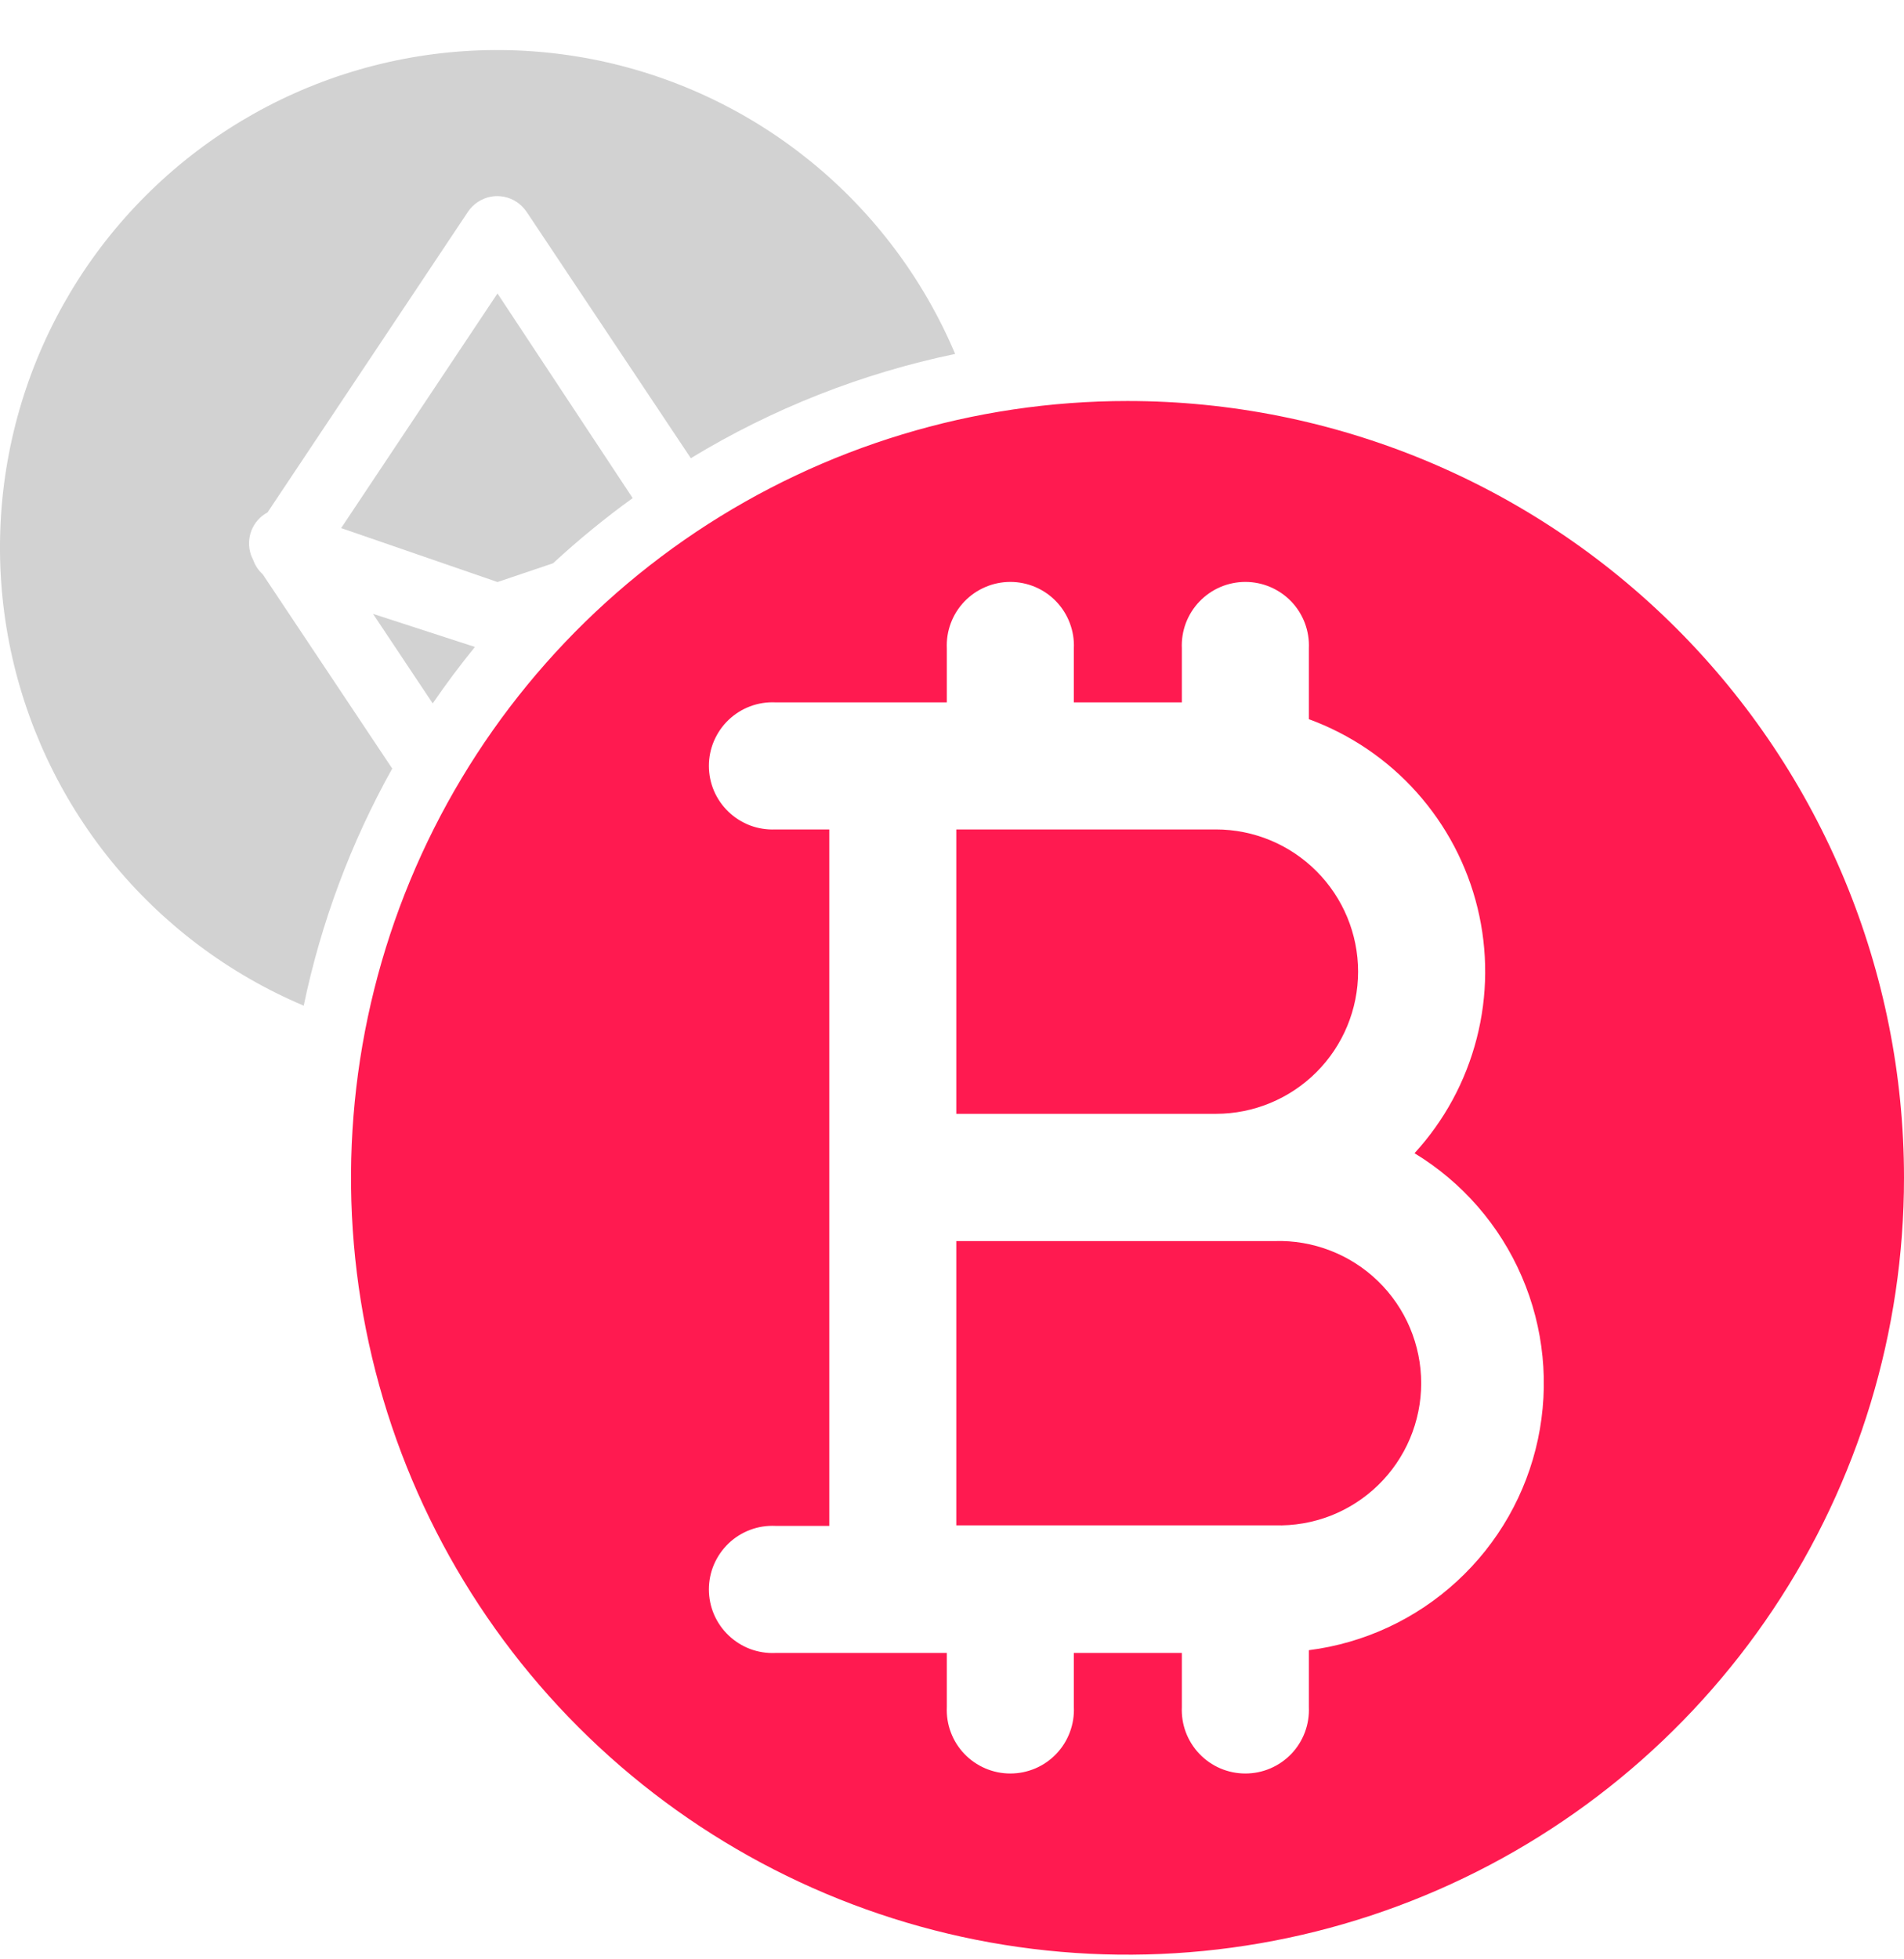 <svg width="35" height="36" viewBox="0 0 35 36" fill="none" xmlns="http://www.w3.org/2000/svg">
<path d="M7.21 14.121L4.829 10.551C4.749 10.479 4.689 10.388 4.654 10.287C4.583 10.155 4.561 10.001 4.591 9.854C4.621 9.706 4.702 9.574 4.819 9.48C4.85 9.455 4.883 9.434 4.918 9.415L8.603 3.89C8.651 3.82 8.711 3.759 8.782 3.712C8.853 3.665 8.932 3.632 9.016 3.615C9.099 3.599 9.185 3.599 9.268 3.616C9.352 3.633 9.431 3.666 9.501 3.713C9.571 3.761 9.631 3.821 9.679 3.89L12.699 8.419C14.197 7.508 15.841 6.86 17.558 6.503C16.975 5.124 16.062 3.908 14.9 2.964C13.737 2.02 12.361 1.376 10.891 1.089C9.421 0.802 7.903 0.881 6.471 1.318C5.039 1.755 3.736 2.538 2.677 3.597C1.618 4.655 0.835 5.958 0.398 7.391C-0.039 8.823 -0.118 10.341 0.169 11.811C0.457 13.28 1.1 14.657 2.045 15.82C2.989 16.982 4.204 17.895 5.583 18.478C5.901 16.951 6.45 15.483 7.21 14.121Z" fill="#D2D2D2"/>
<path d="M8.73 11.887L6.857 11.279L7.954 12.924C8.199 12.568 8.457 12.222 8.73 11.887Z" fill="#D2D2D2"/>
<path d="M10.167 10.349C10.631 9.921 11.119 9.521 11.63 9.152L9.145 5.392L6.271 9.703L9.145 10.694L10.167 10.349Z" fill="#D2D2D2"/>
<path d="M24.965 17.853C24.965 17.16 24.689 16.496 24.199 16.006C23.709 15.516 23.045 15.24 22.352 15.24H17.579V20.465H22.352C23.045 20.465 23.709 20.189 24.199 19.7C24.689 19.21 24.965 18.545 24.965 17.853Z" fill="#FF1A50"/>
<path d="M23.433 22.803H17.579V28.026H23.433C23.782 28.037 24.13 27.977 24.457 27.851C24.783 27.724 25.08 27.533 25.331 27.29C25.582 27.046 25.782 26.755 25.918 26.433C26.054 26.111 26.125 25.764 26.125 25.415C26.125 25.065 26.054 24.719 25.918 24.396C25.782 24.074 25.582 23.783 25.331 23.539C25.08 23.296 24.783 23.105 24.457 22.979C24.13 22.852 23.782 22.792 23.433 22.803Z" fill="#FF1A50"/>
<path d="M20.726 7.368C17.903 7.368 15.144 8.205 12.796 9.773C10.449 11.342 8.62 13.571 7.539 16.179C6.459 18.787 6.176 21.657 6.727 24.426C7.278 27.195 8.637 29.738 10.633 31.734C12.63 33.731 15.173 35.09 17.942 35.641C20.71 36.191 23.581 35.909 26.189 34.828C28.797 33.748 31.026 31.919 32.594 29.571C34.163 27.224 35 24.464 35 21.641C35 17.856 33.496 14.225 30.819 11.548C28.142 8.872 24.512 7.368 20.726 7.368ZM24.06 30.32V31.365C24.067 31.523 24.042 31.68 23.987 31.828C23.931 31.976 23.847 32.111 23.738 32.225C23.628 32.339 23.497 32.43 23.352 32.492C23.207 32.554 23.05 32.586 22.893 32.586C22.735 32.586 22.578 32.554 22.433 32.492C22.288 32.43 22.157 32.339 22.048 32.225C21.939 32.111 21.854 31.976 21.798 31.828C21.743 31.68 21.718 31.523 21.725 31.365V30.371H19.74V31.365C19.747 31.523 19.722 31.68 19.666 31.828C19.611 31.976 19.526 32.111 19.417 32.225C19.308 32.339 19.177 32.43 19.032 32.492C18.886 32.554 18.73 32.586 18.572 32.586C18.414 32.586 18.258 32.554 18.113 32.492C17.968 32.43 17.836 32.339 17.727 32.225C17.618 32.111 17.533 31.976 17.478 31.828C17.422 31.68 17.398 31.523 17.405 31.365V30.371H14.253C14.095 30.378 13.938 30.353 13.79 30.298C13.642 30.242 13.507 30.157 13.393 30.048C13.278 29.939 13.188 29.808 13.125 29.663C13.063 29.517 13.031 29.361 13.031 29.203C13.031 29.045 13.063 28.889 13.125 28.744C13.188 28.599 13.278 28.468 13.393 28.358C13.507 28.249 13.642 28.164 13.79 28.109C13.938 28.053 14.095 28.029 14.253 28.036H15.244V15.24H14.253C14.095 15.247 13.938 15.222 13.79 15.167C13.642 15.111 13.507 15.026 13.393 14.917C13.278 14.808 13.188 14.677 13.125 14.532C13.063 14.386 13.031 14.23 13.031 14.072C13.031 13.914 13.063 13.758 13.125 13.613C13.188 13.468 13.278 13.336 13.393 13.227C13.507 13.118 13.642 13.033 13.79 12.978C13.938 12.922 14.095 12.898 14.253 12.905H17.405V11.913C17.398 11.755 17.422 11.598 17.478 11.45C17.533 11.302 17.618 11.167 17.727 11.053C17.836 10.939 17.968 10.848 18.113 10.786C18.258 10.724 18.414 10.692 18.572 10.692C18.73 10.692 18.886 10.724 19.032 10.786C19.177 10.848 19.308 10.939 19.417 11.053C19.526 11.167 19.611 11.302 19.666 11.45C19.722 11.598 19.747 11.755 19.74 11.913V12.905H21.725V11.913C21.718 11.755 21.743 11.598 21.798 11.45C21.854 11.302 21.939 11.167 22.048 11.053C22.157 10.939 22.288 10.848 22.433 10.786C22.578 10.724 22.735 10.692 22.893 10.692C23.05 10.692 23.207 10.724 23.352 10.786C23.497 10.848 23.628 10.939 23.738 11.053C23.847 11.167 23.931 11.302 23.987 11.45C24.042 11.598 24.067 11.755 24.06 11.913V13.214C24.822 13.493 25.504 13.955 26.044 14.56C26.585 15.165 26.969 15.894 27.161 16.683C27.353 17.471 27.348 18.295 27.145 19.081C26.943 19.867 26.551 20.591 26.002 21.189C26.879 21.721 27.568 22.513 27.974 23.455C28.381 24.396 28.484 25.441 28.271 26.444C28.058 27.447 27.538 28.359 26.783 29.053C26.029 29.748 25.077 30.191 24.06 30.32Z" fill="#FF1A50"/>
</svg>
